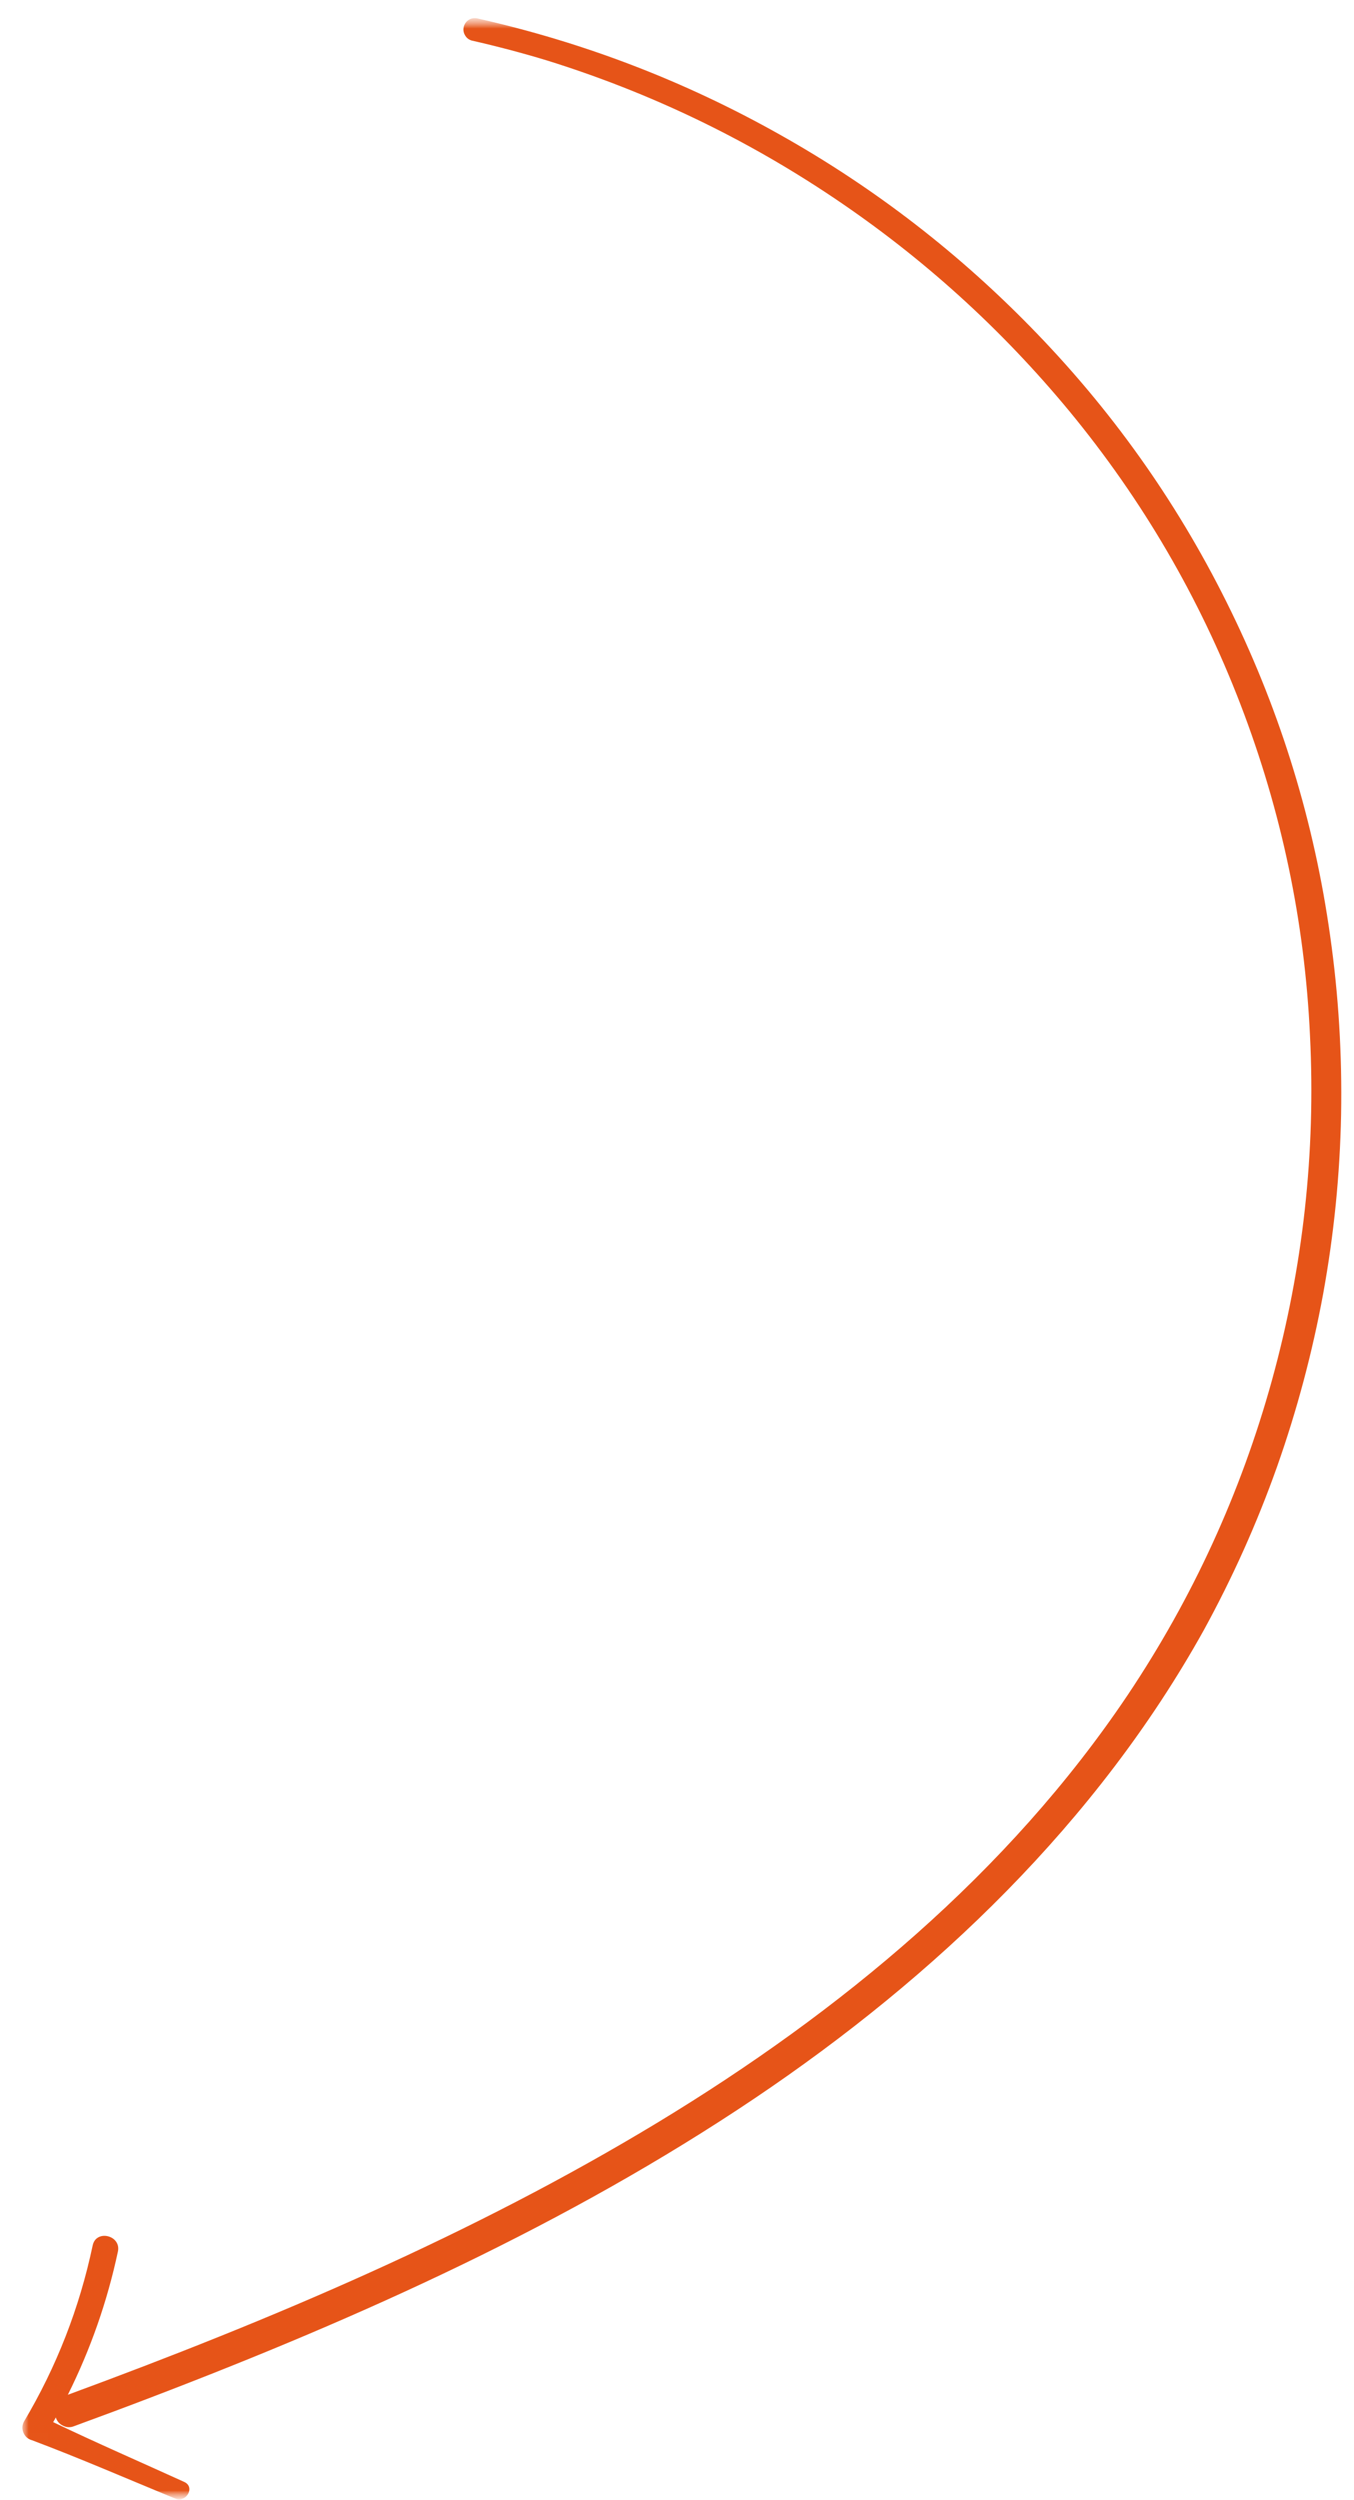 <svg width="71" height="131" viewBox="0 0 71 131" fill="none" xmlns="http://www.w3.org/2000/svg">
<mask id="mask0_2016_15" style="mask-type:luminance" maskUnits="userSpaceOnUse" x="0" y="0" width="71" height="131">
<path d="M0.333 0.333H71V131H0.333V0.333Z" fill="white"/>
</mask>
<g mask="url(#mask0_2016_15)">
<mask id="mask1_2016_15" style="mask-type:luminance" maskUnits="userSpaceOnUse" x="-4" y="-1" width="78" height="133">
<path d="M73.755 129.297L0.828 131.474L-3.052 1.61L69.875 -0.567L73.755 129.297Z" fill="white"/>
</mask>
<g mask="url(#mask1_2016_15)">
<mask id="mask2_2016_15" style="mask-type:luminance" maskUnits="userSpaceOnUse" x="-3" y="-1" width="78" height="133">
<path d="M1.11 131.469L74.037 129.287L70.157 -0.578L-2.771 1.599L1.11 131.469Z" fill="white"/>
</mask>
<g mask="url(#mask2_2016_15)">
<path d="M63.115 85.443C57.516 95.5 49.052 103.584 39.568 109.964C29.782 116.542 18.943 121.422 7.953 125.62C6.604 126.136 5.25 126.641 3.896 127.136C3.698 127.219 3.506 127.214 3.313 127.12C3.12 127.032 2.99 126.886 2.927 126.683C2.886 126.766 2.834 126.849 2.787 126.928C5.058 128.016 7.37 129.021 9.662 130.063C10.25 130.329 9.771 131.172 9.188 130.933C6.693 129.912 4.214 128.829 1.688 127.881C1.474 127.823 1.323 127.693 1.235 127.495C1.146 127.292 1.157 127.094 1.256 126.901C2.969 124.021 4.167 120.948 4.86 117.667C5.042 116.813 6.365 117.136 6.183 117.99C5.625 120.605 4.75 123.105 3.558 125.495C14.229 121.568 24.771 117.11 34.516 111.209C44.047 105.433 52.87 98.151 59.13 88.829C62.542 83.735 65.063 78.235 66.698 72.329C68.329 66.417 68.995 60.401 68.693 54.282C68.417 48.297 67.198 42.506 65.047 36.912C62.896 31.318 59.912 26.209 56.105 21.584C52.526 17.25 48.407 13.516 43.74 10.381C39.073 7.245 34.058 4.844 28.693 3.172C27.391 2.776 26.068 2.428 24.735 2.125C24.584 2.079 24.464 1.99 24.386 1.849C24.302 1.709 24.282 1.563 24.318 1.407C24.36 1.25 24.443 1.131 24.578 1.042C24.714 0.959 24.86 0.933 25.021 0.964C30.615 2.219 35.912 4.25 40.907 7.063C45.907 9.87 50.391 13.344 54.37 17.474C58.537 21.792 61.933 26.646 64.558 32.042C67.188 37.438 68.917 43.105 69.75 49.047C70.193 52.157 70.38 55.287 70.323 58.428C70.261 61.573 69.948 64.688 69.386 67.782C68.818 70.875 68.011 73.901 66.964 76.865C65.912 79.829 64.625 82.688 63.115 85.443Z" fill="#E65418"/>
</g>
</g>
</g>
</svg>
